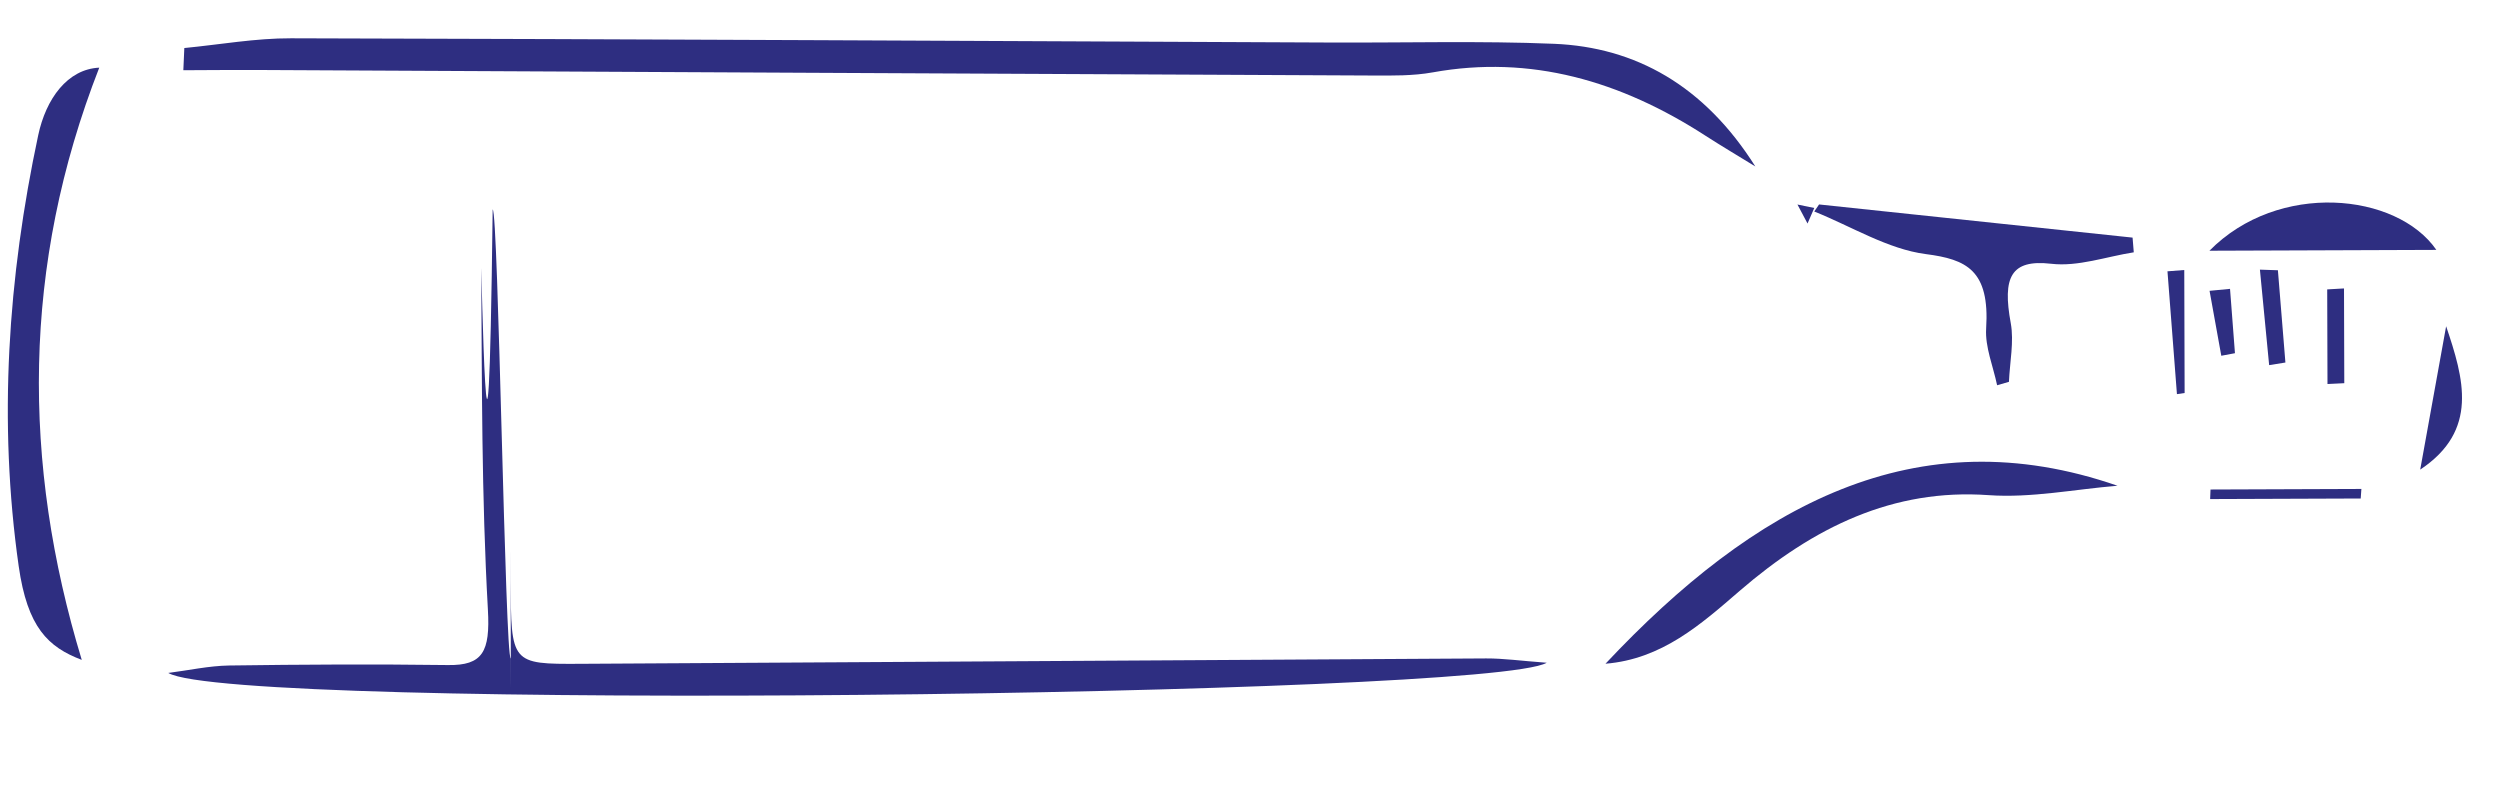 <?xml version="1.0" encoding="UTF-8"?><svg id="Layer_1" xmlns="http://www.w3.org/2000/svg" viewBox="0 0 1066.89 335.93"><defs><style>.cls-1{fill:#2e2e81;stroke-width:0px;}</style></defs><path class="cls-1" d="M660.04,282.85c-24.77,14.4-560.82,20.69-588.23,4.33,8.65-1.09,17.29-3.03,25.94-3.17,31.15-.44,62.3-.61,93.43-.19,14.8.21,18.06-5.63,17.03-23.7-2.71-48.3-2.53-96.81-2.83-145.22-.05-8.48,2.83,145.22,4.87-25.51,2.41.15,5.28,191.45,7.71,191.6.16,52.68-.16-85.77,0-33.12.1,35.32.15,35.59,29.64,35.42,128.87-.7,257.75-1.58,386.62-2.3,7.4-.03,14.81,1.03,25.82,1.84v.03Z"/><path class="cls-1" d="M78.66,20.5c15.17-1.47,30.36-4.21,45.54-4.16,147.87.35,295.72,1.17,443.6,1.81,31.8.15,63.64-.77,95.4.54,34.73,1.44,64.12,17.8,85.9,52.35-7.09-4.36-14.23-8.58-21.24-13.1-36.38-23.53-74.75-34.57-116.4-27.06-8.45,1.52-17.16,1.39-25.75,1.35-159.04-.73-318.1-1.57-477.14-2.37-10.1-.04-20.23.08-30.33.11.15-3.16.27-6.3.42-9.46v-.03Z"/><path class="cls-1" d="M903.72,207.29c-18.35,1.5-36.83,5.3-55.03,4.02-40.68-2.92-74.68,13.58-106.26,40.83-16.5,14.26-33.18,29.15-57.28,31.11,63.3-67.37,132.36-105.84,218.57-75.93v-.03Z"/><path class="cls-1" d="M42.36,28.87c-33.04,84.49-32.96,168.84-7.47,252.74-14.39-5.46-23.19-13.86-26.91-39.99C-.8,179.95,3.37,118.38,16.3,57.74c3.3-15.54,12.46-28.24,26.07-28.87Z"/><path class="cls-1" d="M776.3,87.25c44.59,4.73,89.2,9.42,133.79,14.15l.51,6.28c-11.78,1.83-23.74,6.23-35.28,4.88-17.25-1.97-20.81,5.82-17.21,25.38,1.43,7.83-.42,16.63-.78,25.01-1.68.49-3.37.97-5.05,1.46-1.68-8.08-5.17-16.33-4.68-24.19,1.6-24.95-8.43-29.55-25.72-31.78-16.2-2.09-31.77-11.82-47.63-18.18.67-.99,1.36-1.99,2.03-2.98l.02-.03Z"/><path class="cls-1" d="M1039.73,106.64l-96.84.36c29.43-29.83,79.93-24.81,96.84-.36Z"/><path class="cls-1" d="M1007.45,212.74l-64.26.24c.06-1.36.12-2.72.16-4.08l64.39-.24c-.11,1.36-.19,2.72-.29,4.08Z"/><path class="cls-1" d="M1043.9,139.23c7.55,22.34,14.05,44.5-11.06,61.18,3.7-20.39,7.37-40.79,11.06-61.18Z"/><path class="cls-1" d="M932.15,115.2l.15,52.52c-1.09.16-2.19.32-3.28.48-1.36-17.47-2.69-34.95-4.04-52.42,2.4-.19,4.77-.38,7.17-.55v-.03Z"/><path class="cls-1" d="M1000.32,123.09l.12,40.44c-2.38.13-4.79.22-7.17.35l-.12-40.38c2.38-.13,4.79-.28,7.17-.41Z"/><path class="cls-1" d="M972.11,115.36c1.06,13.13,2.14,26.25,3.2,39.35-2.31.38-4.63.73-6.94,1.11-1.31-13.57-2.62-27.17-3.94-40.75l7.7.26-.02.03Z"/><path class="cls-1" d="M951.68,123.27c.7,9.15,1.4,18.31,2.1,27.46-1.95.36-3.88.72-5.83,1.09-1.68-9.24-3.33-18.46-5.01-27.71,2.93-.27,5.83-.57,8.76-.84h-.02Z"/><path class="cls-1" d="M771.39,95.42c-1.43-2.69-2.89-5.44-4.32-8.14,2.4.49,4.78.99,7.18,1.48-.94,2.2-1.88,4.4-2.86,6.59v.06Z"/></svg>